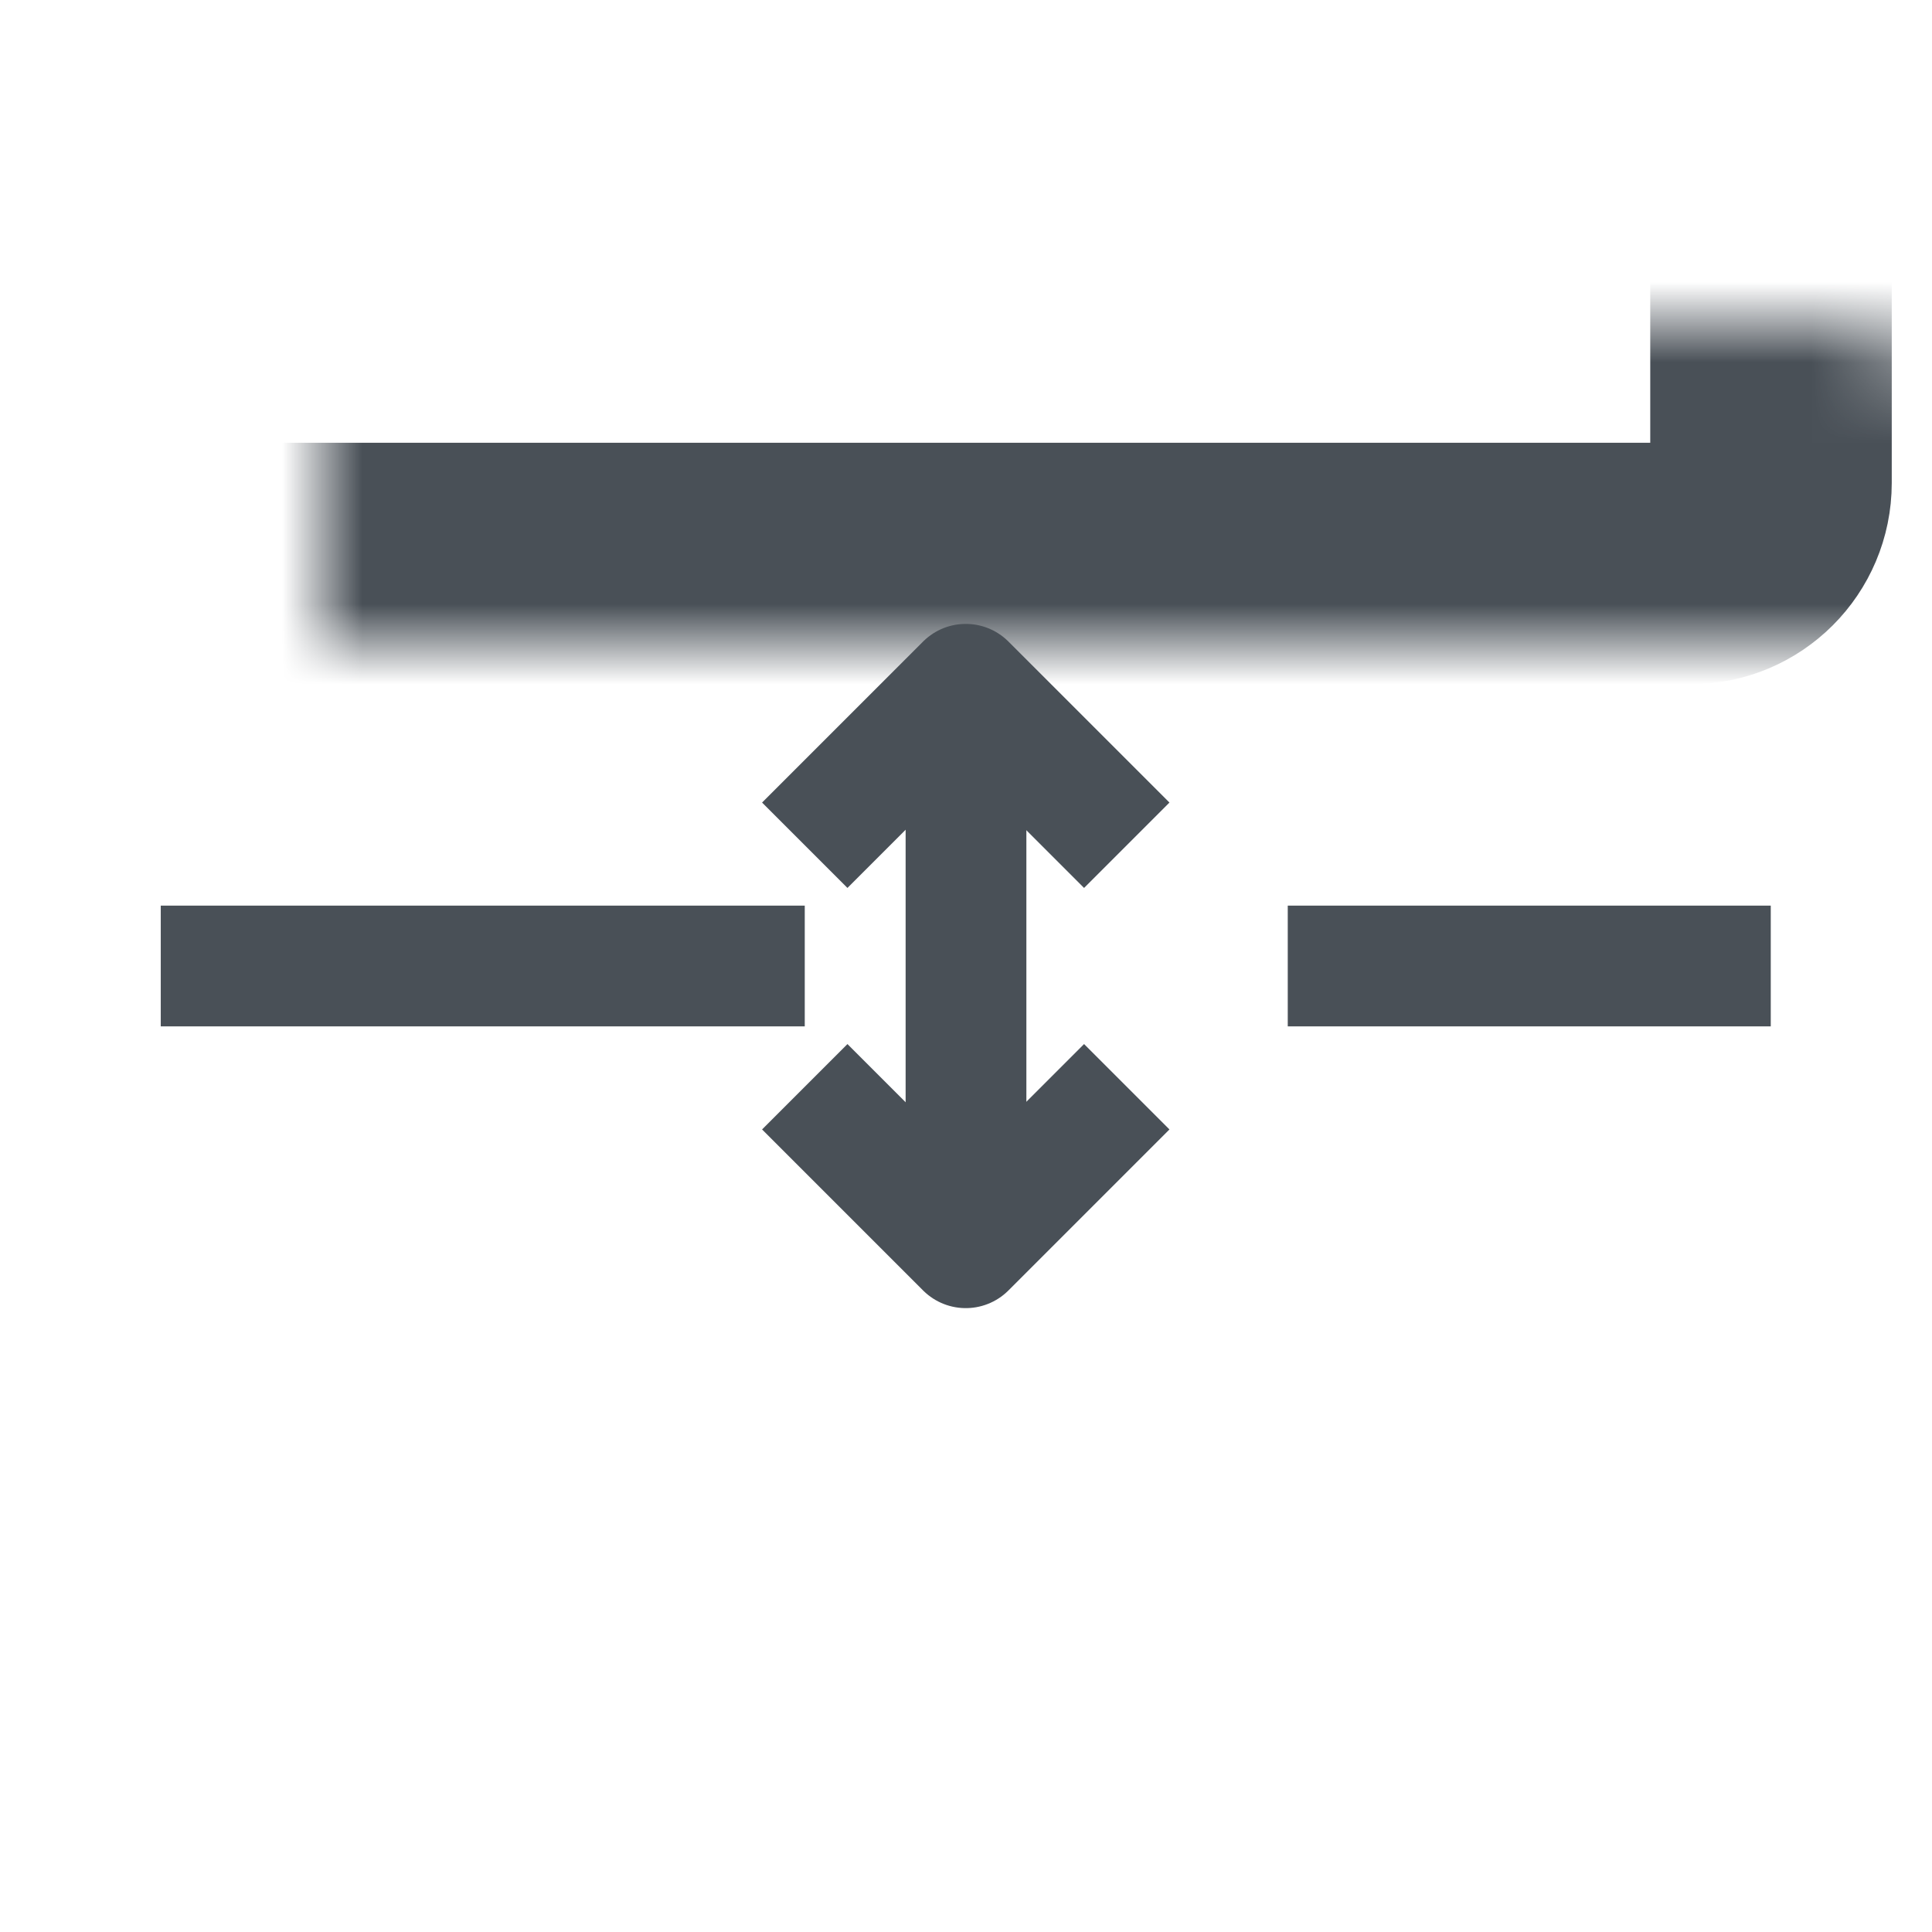 <svg width="24" height="24" viewBox="0 0 24 24" fill="none" xmlns="http://www.w3.org/2000/svg">
<path d="M1.997 12H21.997" stroke="#495057" stroke-width="1.5" stroke-dasharray="8 6"/>
<path d="M13.997 10.5L11.997 8.5L9.997 10.5" stroke="#495057" stroke-width="1.5" stroke-linejoin="round"/>
<path d="M9.997 13.5L11.997 15.5L13.997 13.5" stroke="#495057" stroke-width="1.5" stroke-linejoin="round"/>
<path d="M12 9L12 15" stroke="#495057" stroke-width="1.5"/>
<mask id="path-5-inside-1_186_61936" fill="white">
<rect x="2" y="2" width="20" height="5" rx="1"/>
</mask>
<rect x="2" y="2" width="20" height="5" rx="1" stroke="#495057" stroke-width="3" mask="url(#path-5-inside-1_186_61936)"/>
<mask id="path-6-inside-2_186_61936" fill="white">
<rect x="2" y="17" width="20" height="5" rx="1"/>
</mask>
<rect x="2" y="17" width="20" height="5" rx="1" stroke="#495057" stroke-width="3" mask="url(#path-6-inside-2_186_61936)"/>
</svg>
